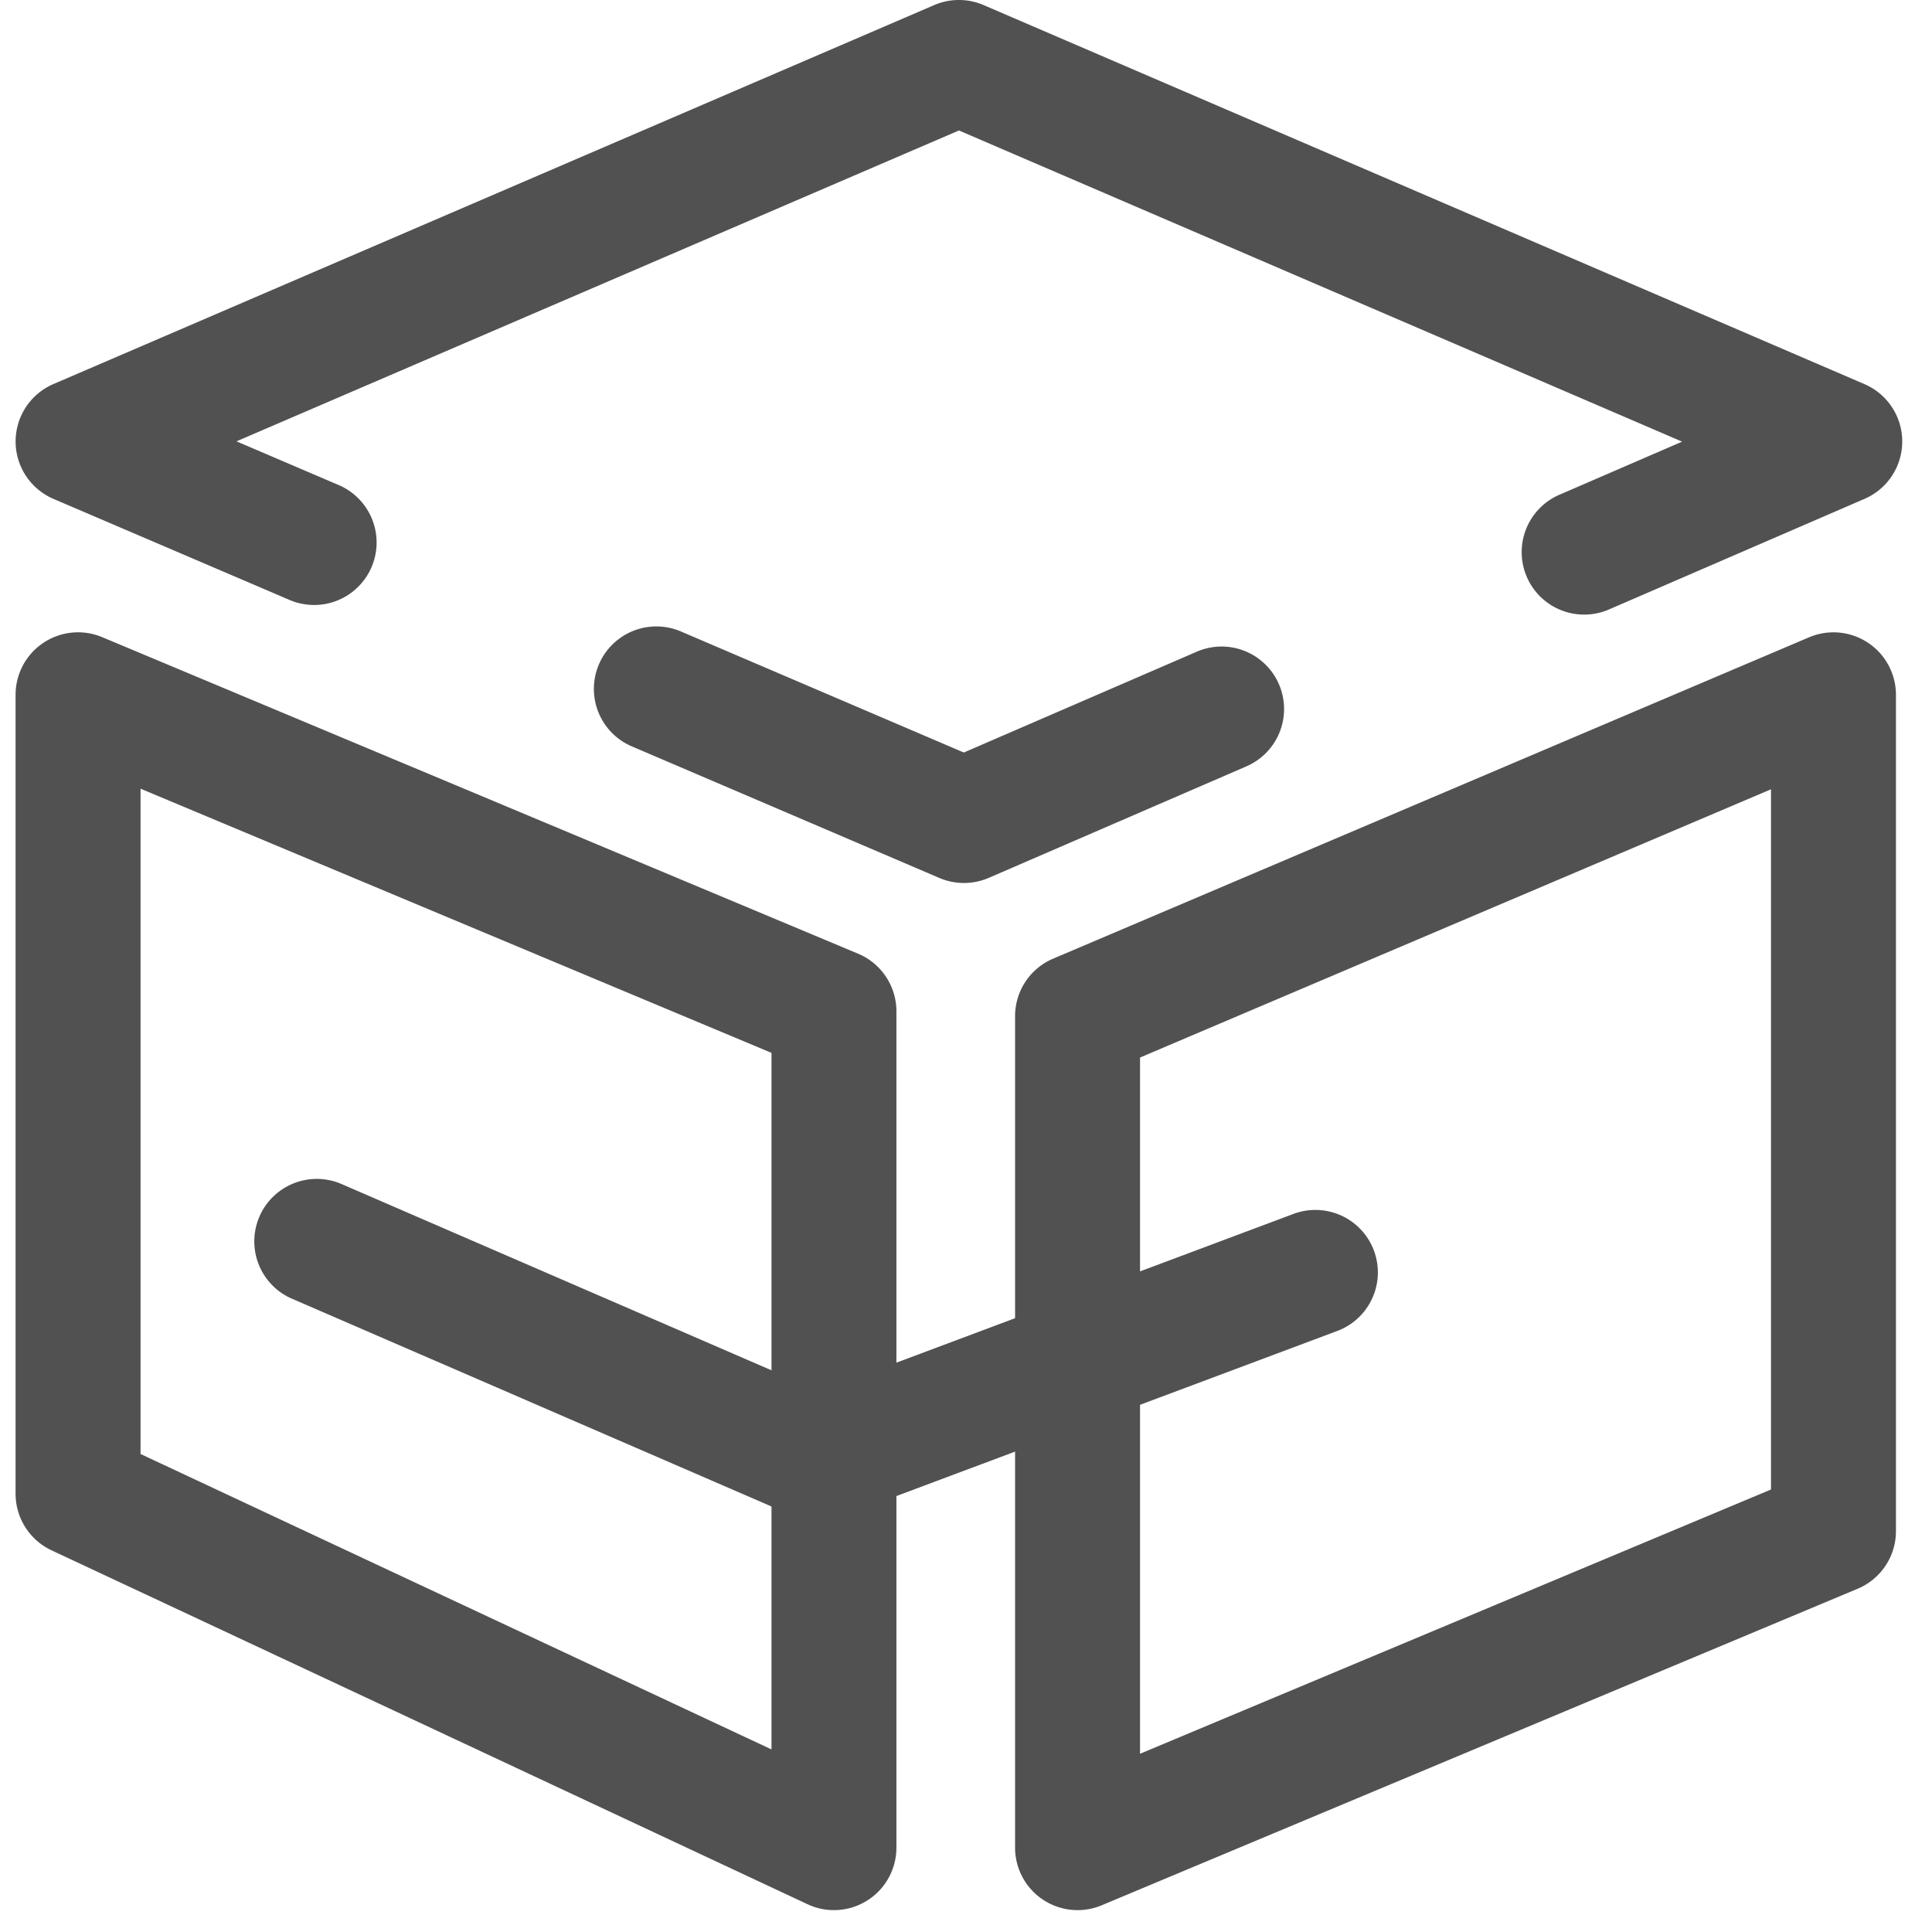 <?xml version="1.0" standalone="no"?><!DOCTYPE svg PUBLIC "-//W3C//DTD SVG 1.1//EN" "http://www.w3.org/Graphics/SVG/1.1/DTD/svg11.dtd"><svg t="1690299120836" class="icon" viewBox="0 0 1024 1024" version="1.1" xmlns="http://www.w3.org/2000/svg" p-id="1529" xmlns:xlink="http://www.w3.org/1999/xlink" width="200" height="200"><path d="M510.91 468.001c-4.459 0-8.919-0.908-13.015-2.659l-163.51-69.962a33.115 33.115 0 0 1 26.062-60.878l150.396 64.347 123.029-53.248a33.115 33.115 0 1 1 26.294 60.779l-136.093 58.897a33.115 33.115 0 0 1-13.163 2.725z m328.737-142.253a33.115 33.115 0 0 1-13.163-63.505l65.074-28.16-383.306-164.93-382.91 164.765 54.173 23.172a33.115 33.115 0 0 1-26.046 60.895L28.342 264.423a33.115 33.115 0 0 1-0.066-60.845L495.154 2.692a33.115 33.115 0 0 1 26.178 0l466.878 200.902a33.115 33.115 0 0 1 0.066 60.796l-135.482 58.632c-4.146 1.8-8.621 2.725-13.147 2.725zM442.021 1012.406c-4.79 0-9.579-1.024-14.039-3.138L27.334 821.71A33.115 33.115 0 0 1 8.258 791.701V368.26a33.115 33.115 0 0 1 45.898-30.555l400.648 167.771a33.115 33.115 0 0 1 20.315 30.555v443.26a33.115 33.115 0 0 1-33.098 33.115zM74.488 770.643l334.419 156.589V558.047L74.488 418.023v352.619zM571.128 1012.406a33.115 33.115 0 0 1-33.115-33.115V538.591c0-13.279 7.928-25.27 20.15-30.472l400.665-170.331a33.115 33.115 0 0 1 46.063 30.472v443.276c0 13.345-8.01 25.385-20.315 30.538L583.911 1009.846a33.065 33.065 0 0 1-12.783 2.56z m33.115-451.914V929.528l334.419-140.057V418.337l-334.419 142.171z" fill="#515151" p-id="1530"></path><path d="M433.945 806.35c-4.393 0-8.853-0.892-13.147-2.742L154.244 688.128a33.115 33.115 0 0 1 26.327-60.763l266.554 115.481a33.115 33.115 0 0 1-13.18 63.505z" fill="#515151" p-id="1531"></path><path d="M442.17 804.633c-13.362 0-30.158-8.142-35.179-21.355a33.115 33.115 0 0 1 19.192-42.711L685.419 643.452a33.115 33.115 0 1 1 23.519 61.919l-259.237 97.098c-3.865 1.47-3.634 2.164-7.531 2.164z" fill="#515151" p-id="1532"></path></svg>